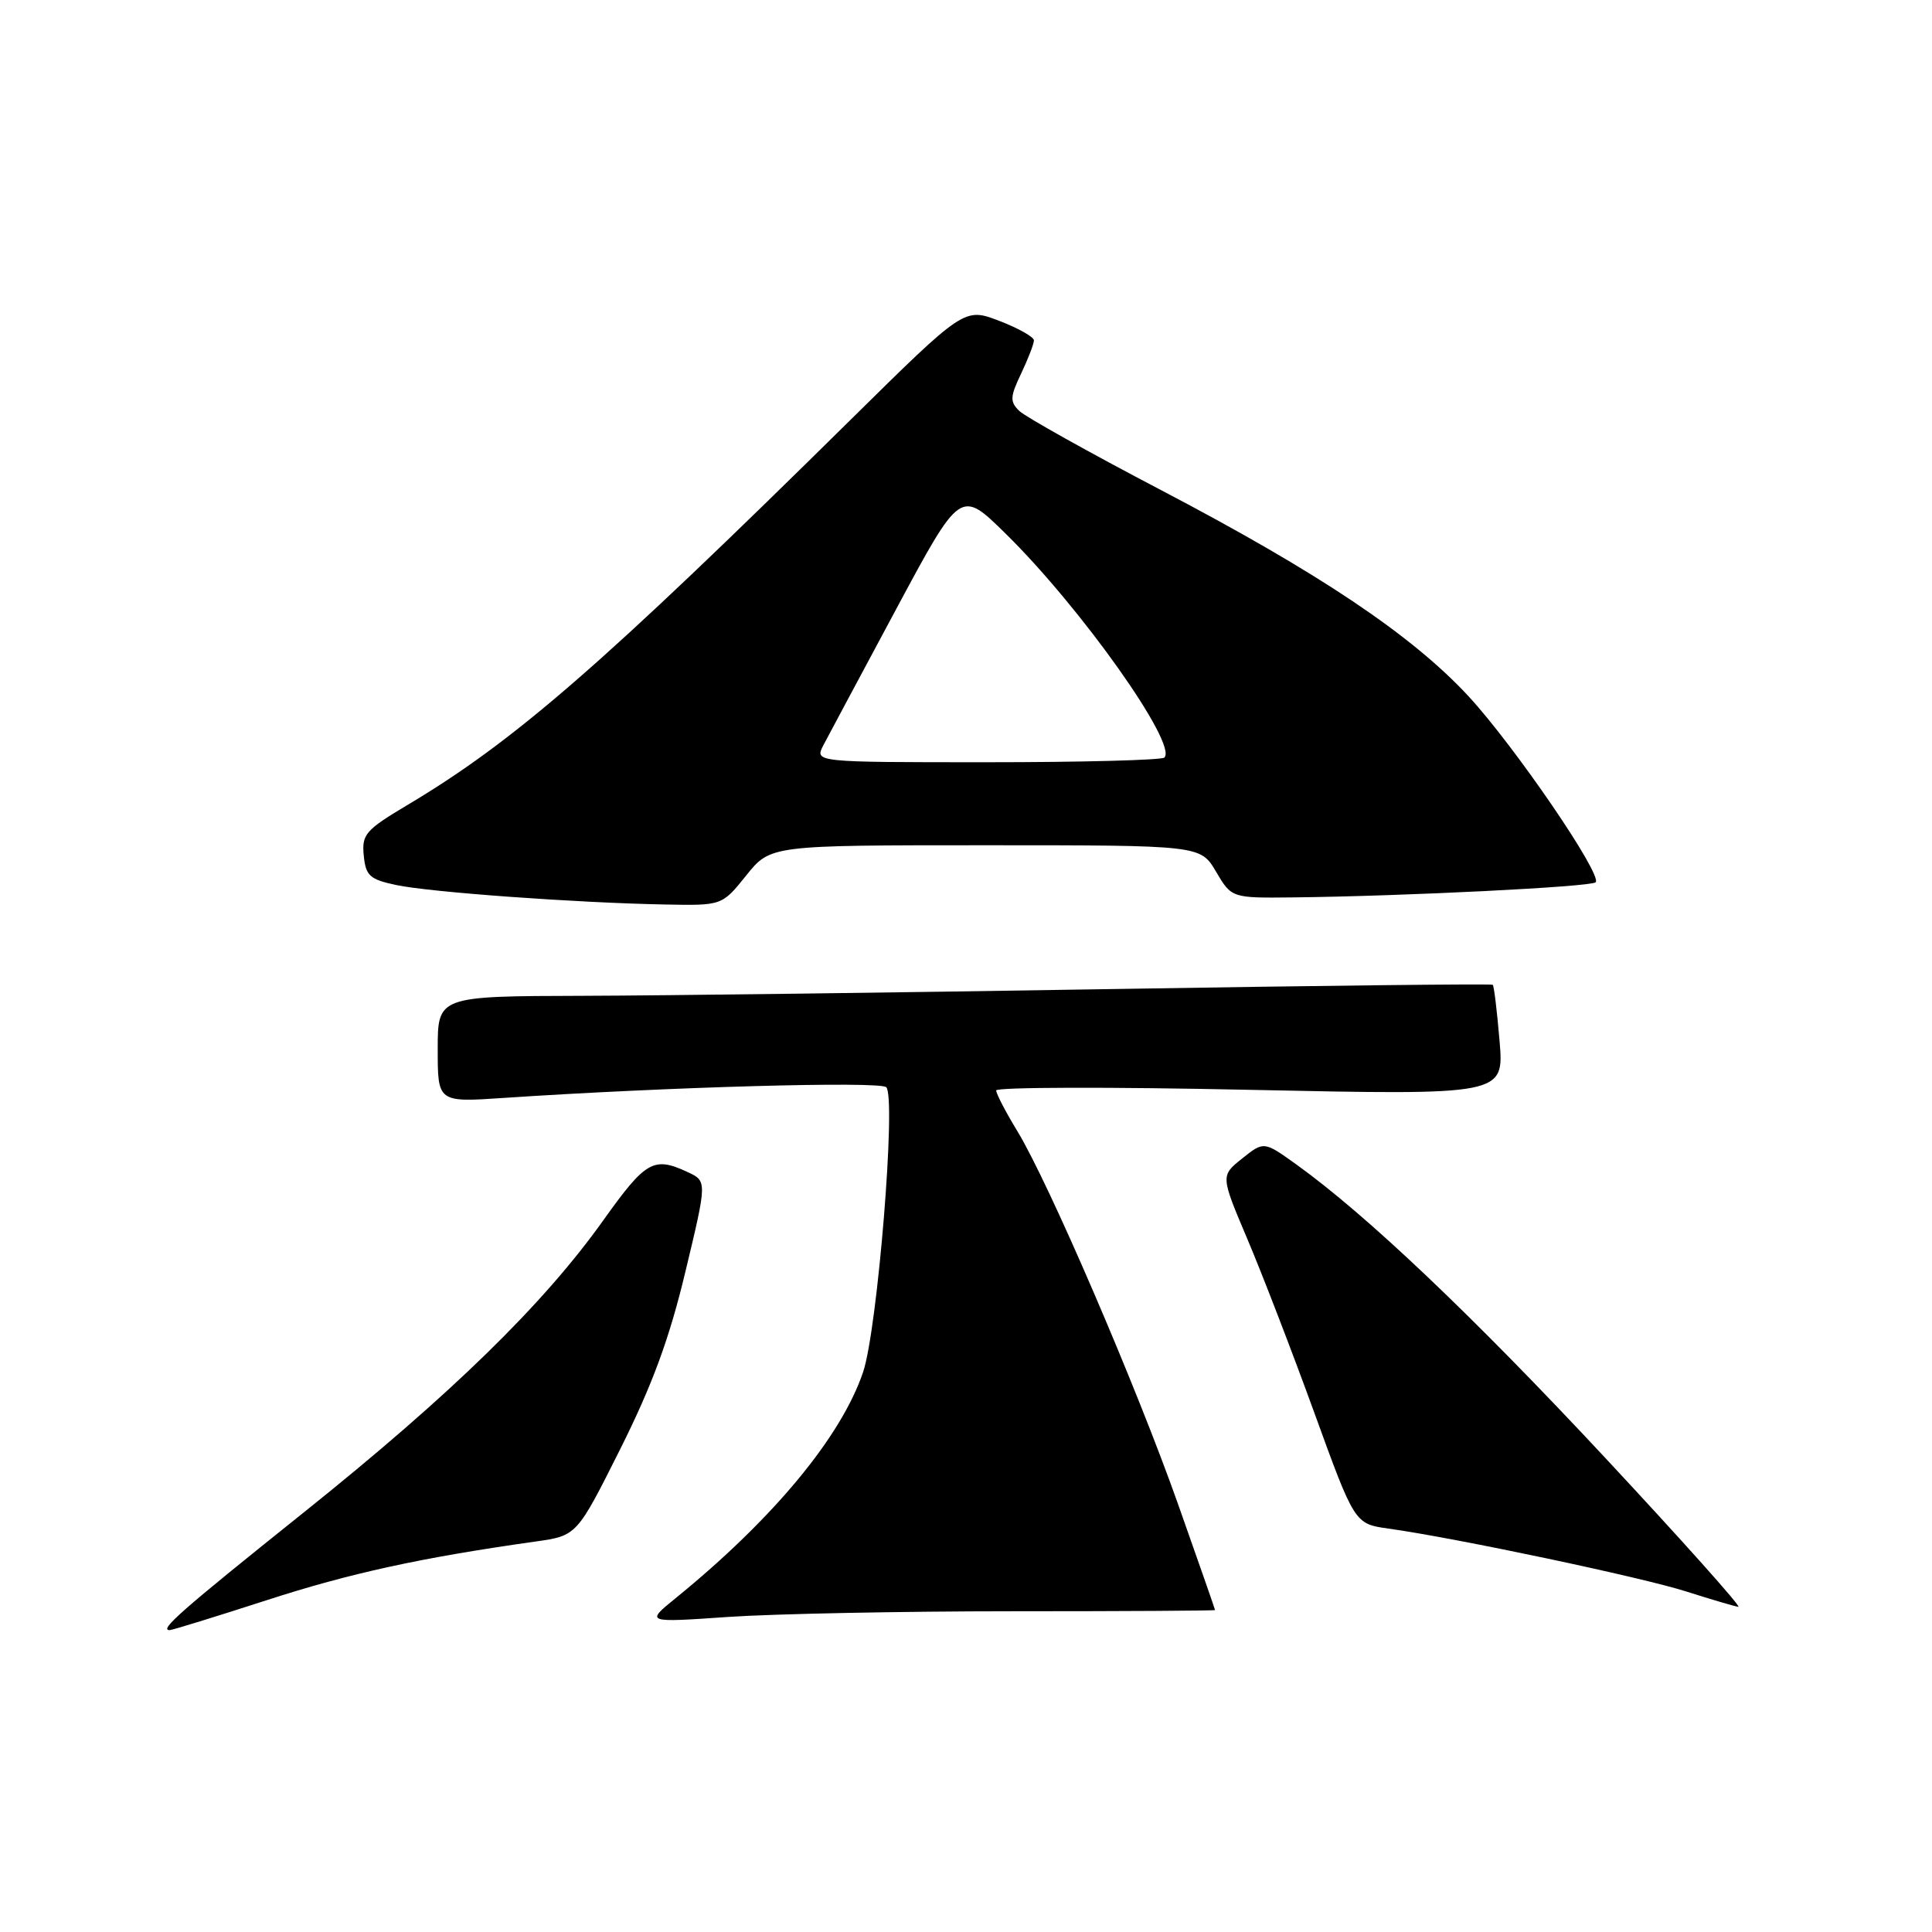 <?xml version="1.0" encoding="UTF-8" standalone="no"?>
<!DOCTYPE svg PUBLIC "-//W3C//DTD SVG 1.1//EN" "http://www.w3.org/Graphics/SVG/1.1/DTD/svg11.dtd" >
<svg xmlns="http://www.w3.org/2000/svg" xmlns:xlink="http://www.w3.org/1999/xlink" version="1.1" viewBox="0 0 256 256">
 <g >
 <path fill="currentColor"
d=" M 35.29 212.05 C 46.39 208.45 55.74 206.41 70.96 204.26 C 76.43 203.49 76.43 203.49 82.19 192.00 C 86.44 183.50 88.70 177.37 90.82 168.50 C 93.70 156.50 93.70 156.50 91.10 155.30 C 86.61 153.21 85.57 153.81 79.96 161.67 C 72.00 172.85 59.80 184.76 40.23 200.42 C 23.93 213.47 21.05 216.00 22.48 216.00 C 22.81 216.00 28.58 214.22 35.29 212.05 Z  M 134.25 213.50 C 148.96 213.50 161.00 213.43 161.00 213.34 C 161.00 213.25 158.80 206.95 156.11 199.34 C 150.53 183.57 138.97 156.74 134.81 149.89 C 133.26 147.35 132.00 144.92 132.00 144.49 C 132.00 144.05 147.14 144.01 165.65 144.41 C 199.30 145.12 199.30 145.12 198.70 137.94 C 198.37 133.99 197.96 130.64 197.80 130.49 C 197.63 130.34 174.78 130.60 147.00 131.06 C 119.22 131.52 87.84 131.92 77.25 131.95 C 58.00 132.00 58.00 132.00 58.00 139.04 C 58.00 146.07 58.00 146.07 66.75 145.48 C 88.39 144.03 116.57 143.24 117.43 144.06 C 118.78 145.36 116.28 176.09 114.37 181.79 C 111.48 190.37 102.45 201.26 89.52 211.77 C 85.53 215.01 85.53 215.01 96.52 214.25 C 102.56 213.84 119.54 213.50 134.25 213.50 Z  M 212.77 193.25 C 195.17 174.37 181.11 161.01 171.79 154.31 C 167.47 151.21 167.47 151.21 164.60 153.50 C 161.73 155.79 161.73 155.79 165.27 164.15 C 167.22 168.74 171.22 179.12 174.16 187.21 C 179.50 201.92 179.50 201.92 184.00 202.55 C 192.89 203.79 217.62 209.01 223.50 210.90 C 226.80 211.95 229.88 212.86 230.34 212.91 C 230.80 212.96 222.89 204.11 212.77 193.25 Z  M 98.88 116.00 C 102.09 112.00 102.09 112.00 130.58 112.00 C 159.07 112.00 159.07 112.00 161.13 115.50 C 163.20 119.00 163.20 119.00 171.35 118.91 C 186.04 118.75 210.82 117.51 211.43 116.91 C 212.38 115.96 200.68 98.85 194.57 92.24 C 187.06 84.14 174.78 75.91 153.86 64.95 C 144.31 59.95 135.85 55.22 135.06 54.45 C 133.80 53.22 133.83 52.58 135.31 49.49 C 136.24 47.53 137.00 45.56 137.00 45.10 C 137.00 44.65 134.92 43.48 132.39 42.51 C 127.78 40.75 127.78 40.75 112.64 55.69 C 79.82 88.08 68.15 98.23 54.03 106.64 C 48.43 109.98 47.92 110.56 48.20 113.36 C 48.46 116.04 48.99 116.53 52.50 117.27 C 56.94 118.22 76.38 119.63 88.08 119.85 C 95.67 120.00 95.67 120.00 98.88 116.00 Z  M 109.10 98.75 C 109.75 97.51 114.10 89.38 118.77 80.67 C 127.27 64.83 127.27 64.83 133.21 70.67 C 143.19 80.46 156.06 98.60 154.29 100.38 C 153.95 100.72 143.38 101.00 130.80 101.00 C 107.93 101.00 107.93 101.00 109.10 98.75 Z "/>
</g>
</svg>